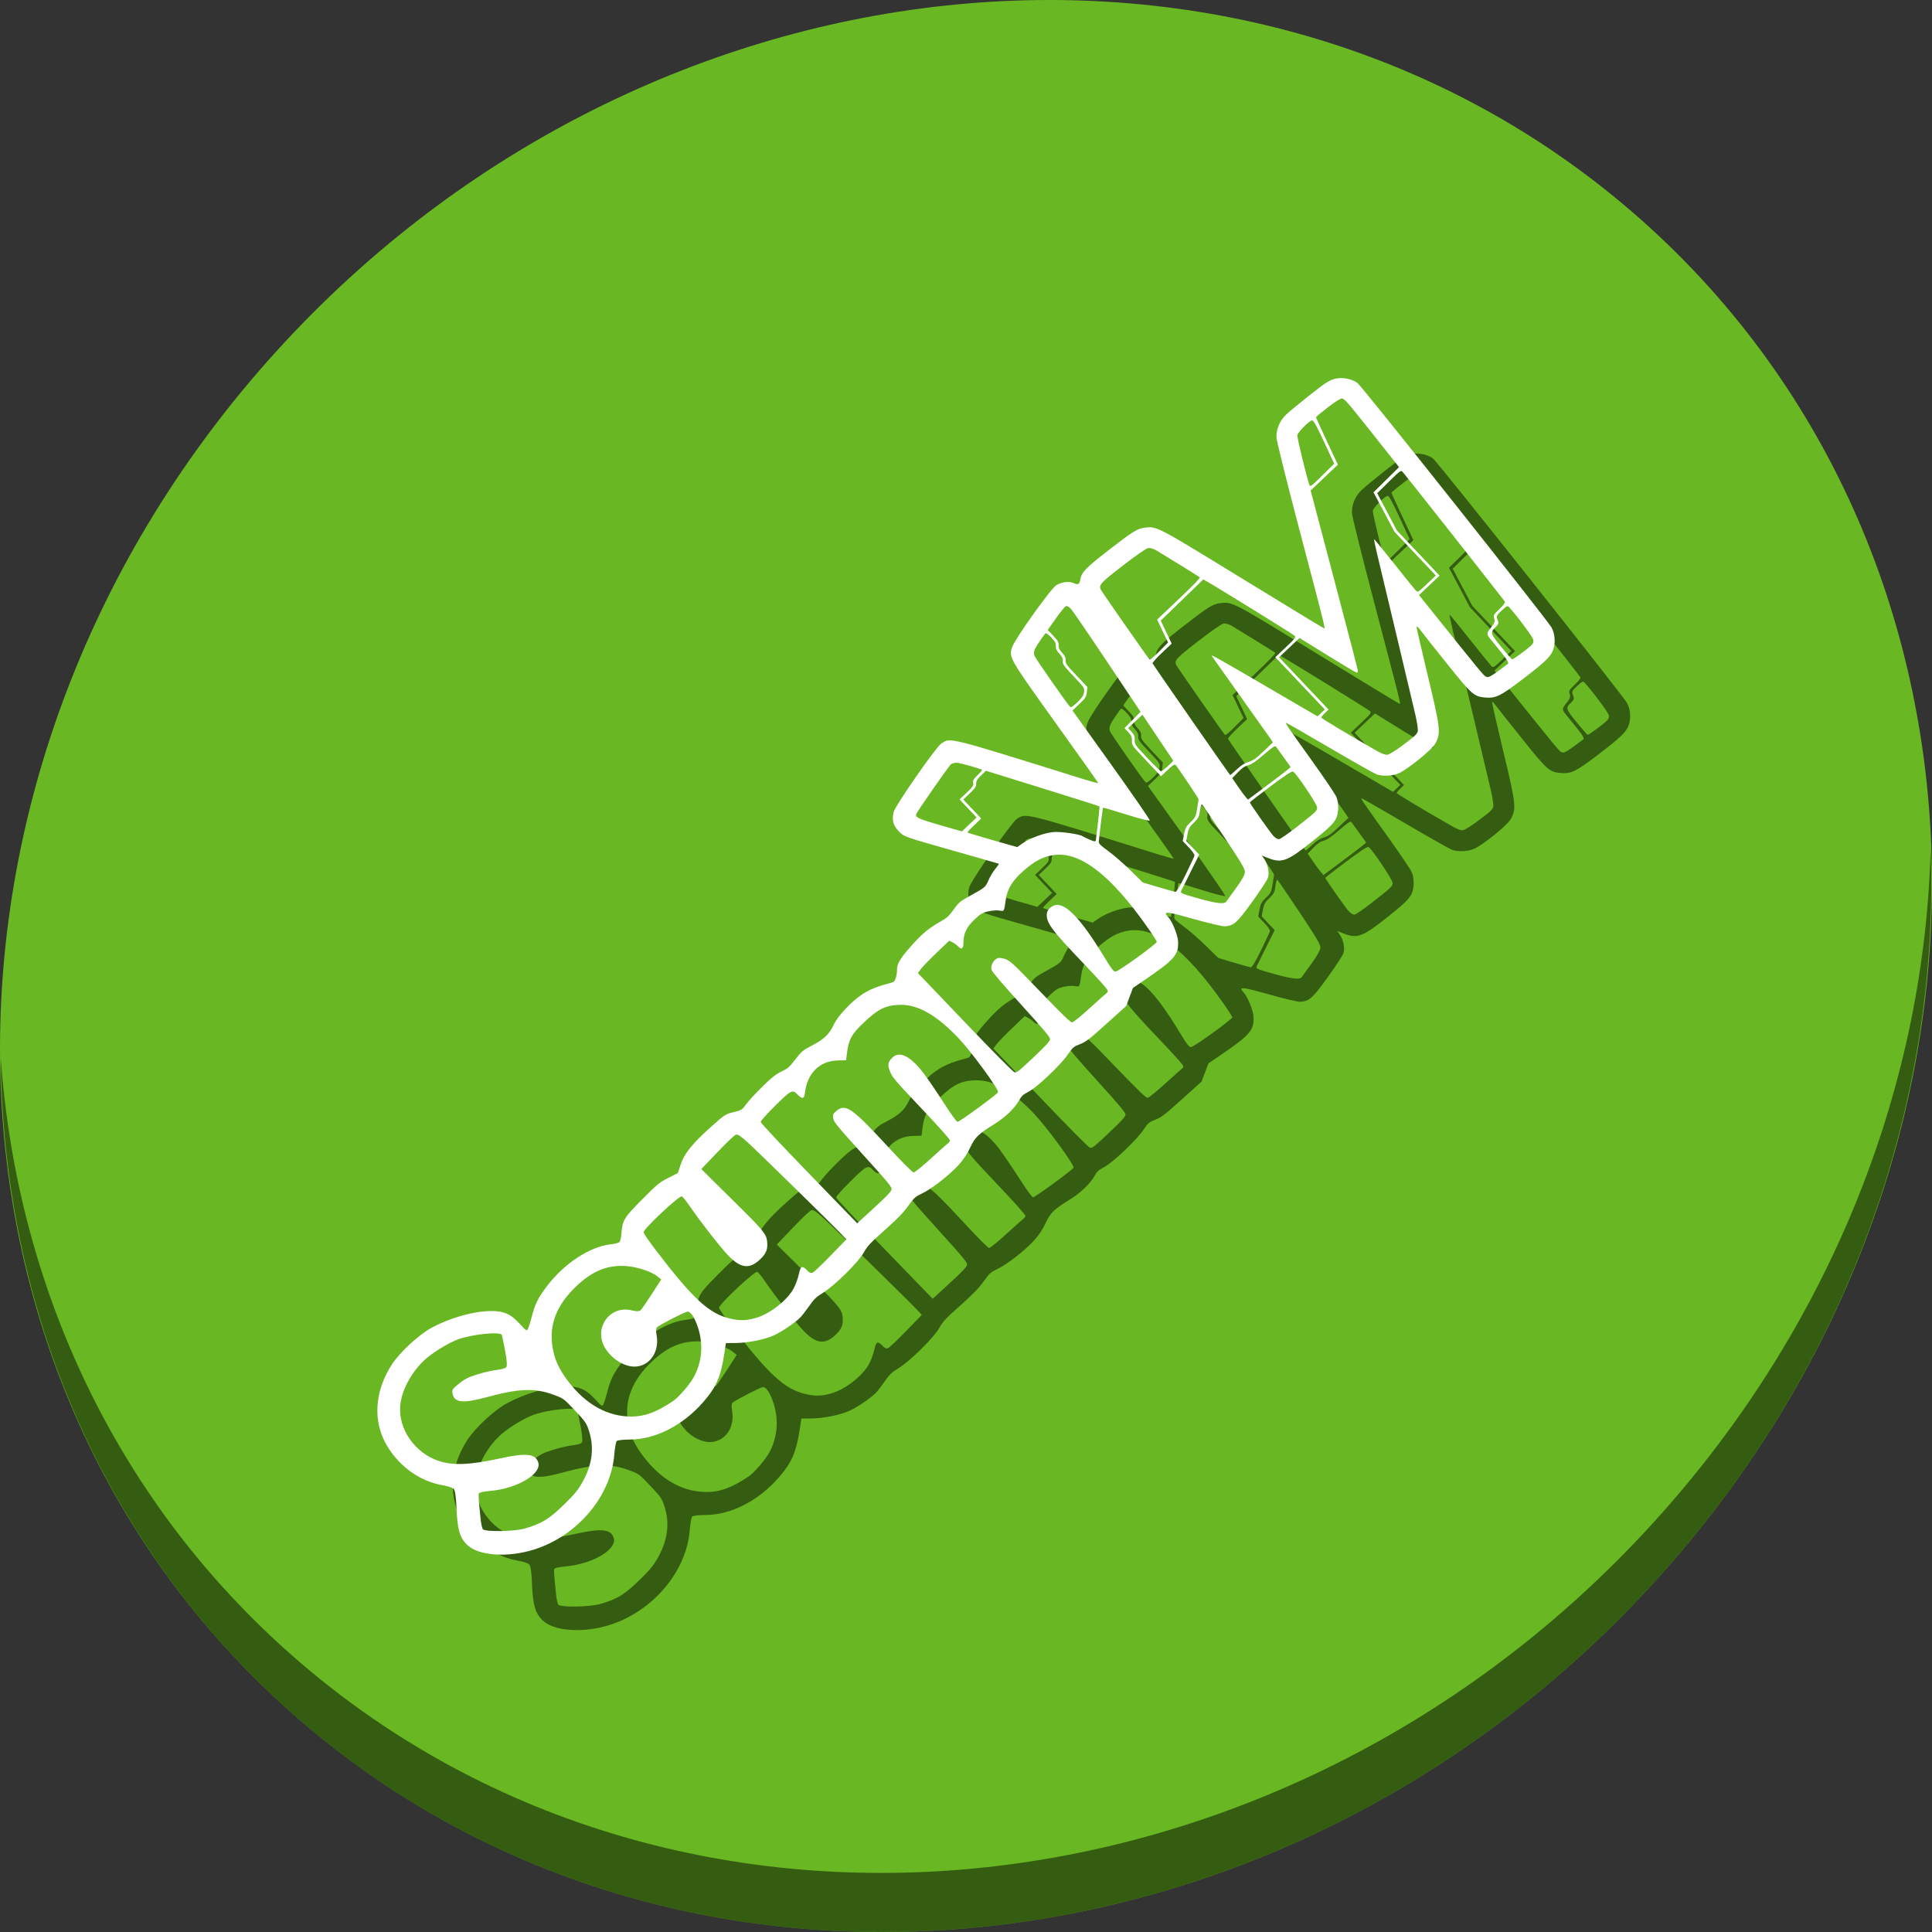 <?xml version="1.0" encoding="UTF-8" standalone="no"?>
<!-- Generator: Adobe Illustrator 19.0.0, SVG Export Plug-In . SVG Version: 6.00 Build 0)  -->

<svg
   xmlns:dc="http://purl.org/dc/elements/1.1/"
   xmlns:cc="http://creativecommons.org/ns#"
   xmlns:rdf="http://www.w3.org/1999/02/22-rdf-syntax-ns#"
   xmlns:svg="http://www.w3.org/2000/svg"
   xmlns="http://www.w3.org/2000/svg"
   xmlns:sodipodi="http://sodipodi.sourceforge.net/DTD/sodipodi-0.dtd"
   xmlns:inkscape="http://www.inkscape.org/namespaces/inkscape"
   version="1.1"
   id="Layer_1"
   x="0px"
   y="0px"
   viewBox="0 0 512 512"
   xml:space="preserve"
   inkscape:version="0.92.3 (2405546, 2018-03-11)"
   width="512"
   height="512"
   sodipodi:docname="scummvm.svg"><rect x="0" y="0" width="512" height="512" fill="#333333" stroke="none"/><defs
     id="defs55" /><sodipodi:namedview
     pagecolor="#ffffff"
     bordercolor="#666666"
     borderopacity="1"
     objecttolerance="10"
     gridtolerance="10"
     guidetolerance="10"
     inkscape:pageopacity="0"
     inkscape:pageshadow="2"
     inkscape:window-width="1366"
     inkscape:window-height="711"
     id="namedview53"
     showgrid="false"
     inkscape:zoom="0.37165185"
     inkscape:cx="-12.833014"
     inkscape:cy="70.791838"
     inkscape:window-x="0"
     inkscape:window-y="28"
     inkscape:window-maximized="1"
     inkscape:current-layer="Layer_1"
     units="px" /><g
     id="g23"
     transform="translate(0,550.767)" /><g
     id="g25"
     transform="translate(0,550.767)" /><g
     id="g27"
     transform="translate(0,550.767)" /><g
     id="g29"
     transform="translate(0,550.767)" /><g
     id="g31"
     transform="translate(0,550.767)" /><g
     id="g33"
     transform="translate(0,550.767)" /><g
     id="g35"
     transform="translate(0,550.767)" /><g
     id="g37"
     transform="translate(0,550.767)" /><g
     id="g39"
     transform="translate(0,550.767)" /><g
     id="g41"
     transform="translate(0,550.767)" /><g
     id="g43"
     transform="translate(0,550.767)" /><g
     id="g45"
     transform="translate(0,550.767)" /><g
     id="g47"
     transform="translate(0,550.767)" /><g
     id="g49"
     transform="translate(0,550.767)" /><g
     id="g51"
     transform="translate(0,550.767)" /><g
     id="g989"
     transform="matrix(0.463,0,0,0.463,38.535,39.035)"
     style="fill:#000000;fill-opacity:0.49;stroke:none;image-rendering:optimizeSpeed" /><g
     id="g996"
     transform="matrix(0.463,0,0,0.463,38.535,39.035)"
     style="fill:#000000;fill-opacity:0.49;stroke:none;image-rendering:optimizeSpeed"><g
       id="g994"
       style="fill:#000000;fill-opacity:0.49;stroke:none" /></g><g
     id="g965"><path
       style="fill:#68b723;fill-opacity:1;stroke-width:11.11;image-rendering:optimizeSpeed"
       inkscape:connector-curvature="0"
       d="m 432.913,56.474 c 102.193,88.575 105.827,249.7 8.117,359.899 C 343.32,526.572 181.28,544.101 79.087,455.526 -23.106,366.951 -26.74,205.826 70.97,95.627 168.68,-14.572 330.72,-32.101 432.913,56.474 Z"
       id="path27" /><path
       style="opacity:1;fill:#000000;fill-opacity:0.49;stroke-width:11.11;image-rendering:optimizeSpeed"
       inkscape:connector-curvature="0"
       d="M 511.636,224.904 C 510.084,286.215 486.474,349.058 440.669,400.718 342.959,510.917 180.919,528.446 78.726,439.871 30.827,398.356 4.497,340.923 0.194,280.229 0.799,346.585 27.117,410.482 79.079,455.519 181.272,544.094 343.32,526.556 441.022,416.366 490.727,360.308 514.027,291.075 511.636,224.904 Z"
       id="path51" /><path
       style="fill:#000000;stroke-width:0.65;fill-opacity:0.49"
       d="m 422.909,200.456 c -5.24,3.981 -6.553,4.61 -9.189,4.404 -3.094,-0.242 -3.622,-0.705 -10.28,-9.01 -3.249,-4.053 -6.379,-7.997 -6.954,-8.766 -0.711,-0.949 -1.052,-1.238 -1.065,-0.902 -0.01,0.272 1.369,6.272 3.065,13.333 3.312,13.788 3.427,14.952 1.747,17.737 -0.942,1.562 -6.993,6.459 -9.422,7.625 -1.605,0.77 -4.33,0.924 -6.006,0.339 -0.548,-0.191 -6.104,-3.337 -12.347,-6.99 -6.243,-3.653 -11.451,-6.645 -11.573,-6.649 -0.36,-0.01 0.338,1.021 6.657,9.83 3.31,4.614 6.292,9.029 6.627,9.812 0.335,0.783 0.545,2.237 0.467,3.233 -0.228,2.915 -0.972,3.84 -6.853,8.521 -6.654,5.296 -8.087,5.839 -11.688,4.426 l -1.698,-0.666 0.701,1.032 c 0.958,1.409 1.356,3.588 0.897,4.905 -0.21,0.601 -2.058,3.421 -4.108,6.267 -4.018,5.578 -4.854,6.338 -7.213,6.554 -0.615,0.056 -4.433,-0.836 -8.484,-1.984 -7.059,-2 -8.096,-2.086 -6.665,-0.553 1.177,1.262 2.651,4.94 2.692,6.721 0.08,3.433 -1.059,4.711 -9.024,10.13 l -2.949,2.006 -0.904,2.405 -0.904,2.405 -5.2,4.689 c -4.511,4.068 -5.442,4.784 -7.022,5.404 -1.739,0.683 -1.887,0.809 -3.25,2.779 -1.945,2.81 -8.166,8.692 -10.418,9.85 -1.488,0.765 -1.768,1.03 -2.56,2.418 -1.118,1.96 -3.645,4.376 -6.301,6.022 -4.442,2.754 -5.281,3.562 -6.574,6.329 -0.784,1.677 -1.813,3.23 -3.049,4.597 -2.391,2.648 -7.056,6.293 -9.659,7.549 -1.937,0.935 -2.11,1.089 -3.745,3.357 -1.319,1.829 -2.747,3.299 -6.19,6.372 -3.953,3.529 -4.603,4.225 -5.572,5.967 -1.423,2.558 -7.761,8.804 -10.852,10.693 -1.844,1.127 -2.211,1.494 -3.975,3.971 -1.702,2.391 -2.255,2.955 -4.462,4.549 -1.385,1.001 -3.397,2.219 -4.471,2.707 -2.479,1.127 -6.899,2.01 -10.201,2.039 l -2.564,0.022 -0.354,2.363 c -0.983,6.553 -2.115,9.206 -5.676,13.294 -5.346,6.138 -12.648,9.876 -19.329,9.896 -1.739,0.007 -3.343,0.181 -3.564,0.39 -0.221,0.209 -0.519,1.853 -0.663,3.654 -0.87,10.898 -9.674,21.374 -21.045,25.043 -7.208,2.325 -15.19,1.742 -18.105,-1.323 -1.918,-2.017 -2.44,-4.021 -2.695,-10.357 -0.092,-2.284 -0.362,-3.965 -0.693,-4.314 -0.298,-0.315 -1.587,-0.748 -2.864,-0.962 -5.94,-0.996 -11.321,-4.763 -14.72,-10.305 -3.926,-6.402 -3.488,-14.497 1.176,-21.703 2.076,-3.208 7.165,-7.921 10.494,-9.718 4.891,-2.64 10.876,-4.356 15.526,-4.453 3.554,-0.074 5.403,0.709 7.802,3.304 1.919,2.076 1.925,2.079 2.298,1.304 0.206,-0.427 0.665,-1.916 1.02,-3.31 0.807,-3.166 1.625,-4.803 3.911,-7.823 4.604,-6.083 11.437,-10.575 16.983,-11.165 1.029,-0.109 2.056,-0.374 2.282,-0.588 0.226,-0.214 0.474,-1.325 0.552,-2.469 0.224,-3.29 0.706,-4.064 5.561,-8.935 3.999,-4.013 4.477,-4.404 6.84,-5.603 l 2.54,-1.288 0.723,-2.23 c 0.939,-2.895 3.08,-5.556 8.036,-9.988 3.703,-3.311 3.824,-3.39 5.988,-3.916 2.133,-0.518 2.25,-0.593 3.417,-2.181 0.664,-0.904 2.604,-3.006 4.311,-4.671 2.443,-2.384 3.502,-3.217 4.981,-3.92 1.704,-0.81 2.045,-1.107 3.664,-3.2 1.672,-2.161 1.946,-2.392 4.33,-3.645 3.286,-1.727 4.621,-2.982 5.808,-5.457 0.682,-1.423 1.663,-2.74 3.365,-4.516 3.487,-3.64 6.358,-5.298 11.325,-6.538 1.294,-0.323 1.454,-0.448 1.784,-1.395 0.2,-0.572 0.349,-1.508 0.332,-2.081 -0.049,-1.658 0.748,-3.036 3.658,-6.322 2.945,-3.326 4.641,-4.747 7.831,-6.565 1.798,-1.024 2.234,-1.42 3.529,-3.21 1.378,-1.905 1.661,-2.143 4.22,-3.556 4.11,-2.268 4.245,-2.381 4.99,-4.162 0.377,-0.901 1.174,-2.241 1.771,-2.978 0.597,-0.737 1.051,-1.376 1.01,-1.42 -0.042,-0.044 -5.722,-1.676 -12.624,-3.626 -12.347,-3.49 -12.569,-3.569 -13.901,-4.975 -1.497,-1.58 -1.854,-2.897 -1.377,-5.083 0.364,-1.67 11.232,-17.294 12.678,-18.226 2.458,-1.584 1.385,-1.854 37.432,9.41 2.259,0.706 4.109,1.202 4.112,1.102 0.003,-0.1 -5.039,-7.216 -11.204,-15.813 -12.468,-17.389 -12.549,-17.53 -11.587,-20.266 0.796,-2.263 10.265,-15.518 11.69,-16.365 1.478,-0.878 3.357,-1.096 4.613,-0.535 1.152,0.515 1.523,0.315 1.731,-0.935 0.325,-1.947 1.374,-3.041 7.414,-7.734 6.49,-5.043 7.735,-5.815 9.749,-6.04 3.168,-0.354 3.06,-0.411 25.328,13.244 11.604,7.116 21.4,13.073 21.77,13.238 0.791,0.354 1.482,3.243 -6.376,-26.653 -3.178,-12.092 -5.823,-22.719 -5.877,-23.616 -0.136,-2.232 0.827,-4.549 2.58,-6.208 0.774,-0.733 3.58,-3.048 6.236,-5.145 4.113,-3.247 5.087,-3.882 6.567,-4.279 1.938,-0.52 4.495,-0.068 6.067,1.072 1.157,0.839 50.321,62.789 51.439,64.816 0.938,1.701 1.093,4.292 0.363,6.085 -0.725,1.782 -2.314,3.266 -8.632,8.067 z m 3.422,-10.945 c -0.148,-0.74 -4.589,-6.69 -6.474,-8.674 -0.35,-0.37 -0.657,-0.214 -1.898,0.961 -1.407,1.332 -1.461,1.453 -1.078,2.453 0.342,0.893 0.265,1.182 -0.508,1.921 -1.517,1.448 -1.454,1.672 1.478,5.277 1.47,1.807 2.774,3.289 2.898,3.292 0.279,0.008 3.486,-2.314 4.795,-3.471 0.744,-0.658 0.927,-1.066 0.788,-1.759 z m -7.366,4.824 c -0.545,-0.731 -1.912,-2.448 -3.037,-3.814 -2.251,-2.734 -2.219,-2.362 -0.404,-4.727 0.543,-0.708 0.679,-1.265 0.462,-1.897 -0.281,-0.821 -0.17,-1.025 1.343,-2.457 1.091,-1.033 1.588,-1.705 1.466,-1.985 -0.171,-0.393 -26.373,-33.653 -27.2,-34.527 -0.325,-0.343 -0.792,0.016 -3.496,2.691 l -3.121,3.088 2.605,4.935 2.605,4.935 5.658,5.984 5.658,5.984 -2.724,2.579 -2.724,2.579 4.626,5.768 c 11.171,13.93 12.459,15.495 13,15.794 0.805,0.445 1.163,0.243 5.952,-3.358 0.185,-0.139 -0.099,-0.808 -0.669,-1.572 z m -23.253,19.502 c 0.128,-0.386 -0.143,-2.331 -0.603,-4.324 -0.759,-3.289 -7.998,-33.721 -10.19,-42.84 -0.498,-2.07 -0.832,-3.762 -0.743,-3.76 0.089,0.002 2.461,2.903 5.272,6.446 2.81,3.543 5.375,6.722 5.7,7.065 0.587,0.62 0.605,0.61 2.983,-1.641 l 2.392,-2.265 -5.5,-5.811 -5.5,-5.811 -2.043,-3.88 c -1.124,-2.134 -2.369,-4.478 -2.768,-5.21 l -0.725,-1.33 3.389,-3.34 3.389,-3.34 -7.199,-9.08 c -6.326,-7.979 -7.286,-9.083 -7.918,-9.1 -0.466,-0.013 -1.808,0.826 -3.819,2.387 -1.705,1.324 -3.096,2.481 -3.091,2.571 0.005,0.09 1.315,2.956 2.912,6.369 l 2.903,6.204 -3.607,3.415 -3.607,3.415 1.23,4.685 c 0.677,2.577 3.48,13.191 6.23,23.587 2.75,10.396 5.021,19.16 5.047,19.475 0.026,0.315 -0.116,0.557 -0.316,0.538 -0.2,-0.019 -3.689,-2.095 -7.754,-4.614 l -7.39,-4.58 -2.709,2.561 -2.709,2.561 6.556,6.925 6.556,6.925 -0.965,0.914 c -0.531,0.503 -0.969,1.034 -0.973,1.181 -0.006,0.227 5.638,3.623 14.554,8.755 1.567,0.902 2.533,1.24 3.122,1.091 0.469,-0.118 2.053,-1.103 3.521,-2.189 3.531,-2.611 4.1,-3.126 4.377,-3.957 z m -48.258,41.676 c 1.738,-2.43 2.436,-3.685 2.456,-4.411 0.023,-0.833 -0.962,-2.498 -5.503,-9.308 -3.042,-4.561 -5.672,-8.443 -5.844,-8.625 -0.177,-0.188 -0.42,0.511 -0.559,1.604 -0.215,1.694 -0.418,2.099 -1.618,3.235 -1.137,1.077 -1.427,1.604 -1.694,3.077 l -0.321,1.778 1.716,1.813 1.716,1.813 -2.18,4.38 c -1.199,2.409 -2.344,4.713 -2.544,5.12 -0.352,0.717 -0.198,0.786 4.79,2.178 4.371,1.219 6.423,1.472 7.033,0.865 0.068,-0.067 1.216,-1.651 2.551,-3.519 z m 21.588,-21.56 c -0.02,-0.869 -5.539,-9.087 -6.37,-9.485 -0.321,-0.153 -2.061,0.985 -5.957,3.896 -3.027,2.262 -5.503,4.187 -5.503,4.277 0.001,0.302 5.468,8.064 6.293,8.935 0.447,0.473 1.091,0.841 1.43,0.819 0.339,-0.022 2.392,-1.428 4.563,-3.125 5.404,-4.225 5.565,-4.379 5.544,-5.317 z M 230.4,361.303 c 0.498,-0.97 1.092,-2.633 1.319,-3.696 0.459,-2.153 0.879,-2.312 2.27,-0.858 0.555,0.58 0.944,0.71 1.43,0.475 0.367,-0.178 2.512,-2.224 4.768,-4.547 l 4.101,-4.224 -1.332,-1.419 c -2.185,-2.328 -22.182,-21.904 -24.799,-24.278 -1.791,-1.624 -2.587,-2.162 -3.061,-2.067 -0.42,0.084 -2.113,1.671 -4.935,4.623 l -4.295,4.494 1.716,1.718 c 0.944,0.945 4.496,4.458 7.894,7.807 6.578,6.483 7.594,7.717 7.8,9.47 0.261,2.229 -0.164,3.356 -1.878,4.978 -2.817,2.667 -5.18,2.344 -8.499,-1.16 -2.17,-2.291 -7.233,-8.782 -9.975,-12.789 -0.964,-1.408 -1.966,-2.662 -2.226,-2.787 -0.651,-0.312 -10.201,8.655 -10.139,9.52 0.022,0.307 1.469,2.429 3.215,4.716 9.919,12.987 14.171,16.894 19.775,18.171 2.604,0.593 4.286,0.541 6.846,-0.215 3.771,-1.112 8.378,-4.765 10.006,-7.933 z m 41.345,-39.075 c 0.048,-0.267 -2.742,-3.401 -7.552,-8.482 -6.832,-7.217 -7.698,-8.229 -8.301,-9.695 -0.75,-1.826 -0.615,-2.636 0.641,-3.824 1.915,-1.812 4.882,-0.265 8.348,4.352 1.133,1.51 3.497,4.986 5.252,7.725 1.993,3.111 3.362,4.981 3.647,4.985 0.539,0.006 10.716,-7.452 10.727,-7.861 0.027,-1.002 -7.081,-10.707 -10.433,-14.244 -5.797,-6.117 -10.753,-8.974 -15.424,-8.892 -3.805,0.067 -5.812,1.013 -9.513,4.488 -3.417,3.208 -4.211,4.612 -4.675,8.269 l -0.245,1.932 -2.322,0.06 c -4.683,0.12 -7.992,3.425 -8.577,8.566 -0.188,1.656 -0.726,1.757 -2.04,0.382 -1.258,-1.316 -1.681,-1.095 -5.892,3.08 -2.104,2.086 -3.807,3.988 -3.802,4.248 0.005,0.281 5.161,5.789 12.797,13.67 l 12.789,13.2 4.479,-4.11 c 3.315,-3.042 4.514,-4.301 4.613,-4.844 0.121,-0.66 -0.644,-1.594 -7.558,-9.233 -6.845,-7.562 -7.715,-8.622 -7.895,-9.623 -0.174,-0.97 -0.051,-1.248 0.901,-2.023 2.369,-1.93 4.079,-0.754 13.148,9.042 4.397,4.749 6.937,7.308 7.263,7.317 0.287,0.008 2.253,-1.582 4.598,-3.718 2.253,-2.053 4.288,-3.869 4.523,-4.037 0.235,-0.168 0.462,-0.496 0.504,-0.729 z m 41.835,-39.601 c 0.077,-0.321 -1.953,-2.613 -6.956,-7.852 -7.46,-7.814 -9.021,-9.84 -9.216,-11.96 -0.121,-1.317 0.576,-2.344 1.939,-2.857 2.793,-1.051 6.972,3.254 13.361,13.766 1.911,3.145 2.382,3.748 2.932,3.756 0.724,0.01 10.908,-7.346 10.923,-7.889 0.005,-0.181 -1.129,-1.945 -2.52,-3.92 -9.805,-13.926 -17.93,-20.145 -24.893,-19.055 -2.783,0.436 -4.872,1.521 -7.78,4.039 -2.981,2.582 -4.413,4.857 -4.808,7.64 -0.477,3.361 -0.414,3.247 -1.681,3.012 -0.629,-0.117 -1.965,-0.023 -2.969,0.209 -1.557,0.359 -2.102,0.684 -3.709,2.215 -2.06,1.962 -2.89,3.697 -2.874,6.005 0.012,1.639 -0.484,2.049 -1.359,1.125 -0.385,-0.406 -1.085,-0.925 -1.557,-1.153 l -0.857,-0.413 -3.329,3.179 c -1.831,1.748 -3.698,3.678 -4.15,4.288 l -0.821,1.109 12.447,13.026 c 7.356,7.698 12.72,13.117 13.115,13.248 0.603,0.201 1.097,-0.183 5.048,-3.924 3.434,-3.25 4.384,-4.296 4.399,-4.838 0.015,-0.552 -1.514,-2.381 -7.58,-9.068 -4.84,-5.335 -7.711,-8.703 -7.908,-9.276 -0.34,-0.992 0.446,-2.6 1.513,-3.094 0.365,-0.169 1.311,-0.078 2.102,0.203 1.336,0.474 1.995,1.087 9.302,8.666 5.995,6.218 7.999,8.147 8.435,8.118 0.334,-0.022 2.324,-1.636 4.781,-3.877 2.315,-2.112 4.288,-3.87 4.385,-3.907 0.097,-0.037 0.224,-0.271 0.284,-0.52 z M 174.471,412.577 c 2.538,-4.641 3.05,-9.041 1.57,-13.507 -0.662,-1.997 -0.933,-2.387 -3.707,-5.317 -2.973,-3.141 -3.01,-3.168 -5.7,-4.154 -4.935,-1.809 -9.113,-1.652 -17.633,0.663 -6.423,1.745 -8.714,1.474 -9.092,-1.076 -0.135,-0.91 -0.008,-1.095 1.717,-2.509 1.477,-1.211 2.505,-1.724 4.967,-2.48 1.708,-0.524 3.992,-1.048 5.077,-1.163 1.085,-0.115 2.186,-0.412 2.448,-0.66 0.324,-0.307 0.249,-1.672 -0.234,-4.279 -0.39,-2.106 -0.801,-4.051 -0.914,-4.324 -0.389,-0.943 -7.627,-0.221 -11.51,1.149 -2.61,0.921 -7,3.632 -9.093,5.615 -3.516,3.332 -6.053,8.225 -6.324,12.194 -0.416,6.095 3.946,12.303 10.113,14.393 3.865,1.31 8.337,1.129 16.541,-0.669 6.753,-1.48 9.205,-1.208 9.945,1.101 0.981,3.062 -5.664,6.98 -12.832,7.567 -1.495,0.122 -2.797,0.403 -2.894,0.624 -0.167,0.381 -0.043,2.201 0.478,7.02 0.127,1.175 0.389,2.303 0.582,2.506 0.69,0.728 8.303,0.601 11.046,-0.184 4.641,-1.329 6.635,-2.578 10.943,-6.851 2.52,-2.499 3.337,-3.526 4.504,-5.661 z m 29.449,-27.741 c 2.107,-3.971 2.494,-8.49 1.1,-12.868 -0.879,-2.76 -1.972,-4.441 -2.846,-4.373 -0.668,0.051 -7.402,3.511 -8.075,4.149 -0.234,0.222 -0.286,1.113 -0.115,1.98 0.843,4.269 -1.566,8.071 -5.33,8.416 -2.865,0.263 -6.373,-1.79 -8.248,-4.826 -3.245,-5.254 1.156,-11.535 7.038,-10.046 1.117,0.283 1.979,0.279 2.296,-0.009 0.28,-0.255 1.628,-2.203 2.998,-4.329 l 2.489,-3.865 -1.006,-0.812 c -1.661,-1.342 -5.761,-2.646 -8.7,-2.767 -4.761,-0.196 -8.612,1.416 -12.76,5.343 -5.233,4.954 -7.299,10.201 -6.342,16.11 0.543,3.355 1.652,5.81 4.071,9.013 4.72,6.25 10.555,9.501 16.953,9.444 3.508,-0.031 6.547,-1.174 10.953,-4.118 1.465,-0.979 4.508,-4.527 5.523,-6.438 z M 336.536,246.79 c 0.078,-0.32 -0.463,-1.119 -1.492,-2.207 l -1.614,-1.705 0.356,-1.85 c 0.296,-1.541 0.587,-2.069 1.74,-3.161 1.24,-1.174 1.421,-1.552 1.737,-3.631 0.194,-1.276 0.363,-2.376 0.375,-2.444 0.031,-0.171 -5.502,-8.43 -6.013,-8.975 -0.356,-0.38 -0.666,-0.205 -2.178,1.226 l -1.763,1.669 -3.892,-4.111 c -3.843,-4.06 -3.891,-4.126 -3.822,-5.299 0.053,-0.908 -0.17,-1.441 -0.952,-2.267 l -1.022,-1.08 2.133,-2.157 2.133,-2.157 -8.792,-13.164 c -4.836,-7.24 -9.175,-13.584 -9.643,-14.098 -0.549,-0.603 -1.032,-0.859 -1.36,-0.724 -0.28,0.116 -1.475,1.577 -2.655,3.248 l -2.146,3.037 1.478,1.561 c 1.175,1.242 1.463,1.752 1.406,2.494 -0.05,0.65 0.231,1.252 0.927,1.988 0.696,0.735 0.977,1.338 0.927,1.988 -0.065,0.836 0.231,1.252 2.849,4.019 l 2.922,3.086 -0.158,1.385 c -0.138,1.211 -0.387,1.603 -1.978,3.109 l -1.821,1.723 10.328,14.416 c 5.681,7.929 10.25,14.559 10.155,14.734 -0.096,0.175 -2.895,-0.542 -6.22,-1.594 -3.325,-1.051 -6.098,-1.862 -6.161,-1.802 -0.099,0.094 -0.986,7.151 -1.128,8.982 -0.042,0.54 0.35,0.931 2.54,2.531 1.424,1.041 4.062,3.338 5.861,5.104 l 3.271,3.212 4.05,1.196 c 2.227,0.658 4.267,1.23 4.533,1.27 0.34,0.052 1.146,-1.275 2.725,-4.489 1.233,-2.51 2.296,-4.789 2.363,-5.065 z m 23.717,-26.004 c -0.984,-1.367 -1.93,-2.673 -2.103,-2.904 -0.257,-0.343 -0.841,0.036 -3.203,2.077 -2.089,1.805 -3.237,2.588 -4.146,2.828 -0.916,0.242 -1.662,0.754 -2.75,1.887 l -1.493,1.555 1.489,2.172 c 0.819,1.194 1.758,2.47 2.087,2.835 l 0.598,0.664 4.832,-3.596 c 2.658,-1.978 5.202,-3.92 5.655,-4.315 l 0.823,-0.718 -1.789,-2.485 z m 4.287,-19.696 -6.556,-6.925 2.77,-2.622 c 2.437,-2.307 2.721,-2.674 2.366,-3.049 -0.359,-0.379 -20.588,-12.892 -23.207,-14.355 l -1.037,-0.579 -5.628,5.456 -5.628,5.456 1.443,3.05 1.443,3.05 -2.576,2.439 c -1.417,1.341 -2.546,2.586 -2.508,2.766 0.051,0.247 20.124,29.133 20.576,29.611 0.049,0.052 0.83,-0.607 1.736,-1.465 1.15,-1.089 2.089,-1.689 3.111,-1.99 1.175,-0.346 1.961,-0.901 3.981,-2.813 l 2.517,-2.382 -0.634,-0.952 c -0.349,-0.524 -3.931,-5.566 -7.961,-11.206 -4.03,-5.64 -7.452,-10.457 -7.605,-10.706 -0.333,-0.541 1.567,0.524 16.554,9.278 l 11.464,6.696 0.967,-0.915 0.967,-0.915 z m -53.542,36.628 c 0.258,-2.155 0.42,-3.97 0.36,-4.034 -0.06,-0.063 -6.848,-2.209 -15.084,-4.769 l -14.975,-4.653 -1.311,1.241 c -0.992,0.939 -1.306,1.469 -1.29,2.176 0.017,0.762 -0.299,1.238 -1.703,2.567 l -1.724,1.632 2.384,2.518 2.384,2.518 -1.889,1.788 c -1.039,0.983 -1.829,1.851 -1.755,1.929 0.073,0.077 3.067,0.978 6.653,2.002 l 6.519,1.861 1.373,-0.964 c 2.015,-1.414 5.558,-2.728 8.144,-3.019 1.847,-0.208 7.359,0.59 7.881,1.141 0.07,0.074 0.862,0.452 1.761,0.84 1.492,0.645 1.641,0.638 1.72,-0.075 0.047,-0.43 0.297,-2.544 0.555,-4.699 z m 19.904,-16.173 c -0.046,-0.049 -1.876,-2.775 -4.066,-6.059 -2.19,-3.284 -4.009,-5.999 -4.041,-6.034 -0.032,-0.035 -0.909,0.741 -1.947,1.724 l -1.889,1.788 0.912,0.963 c 0.665,0.702 0.893,1.286 0.842,2.151 -0.068,1.158 0.013,1.275 3.306,4.753 1.856,1.961 3.522,3.57 3.702,3.575 0.329,0.009 3.337,-2.696 3.181,-2.861 z m -2.804,-34.303 -1.46,-3.035 5.78,-5.472 c 3.646,-3.451 5.693,-5.564 5.544,-5.721 -0.13,-0.137 -2.479,-1.619 -5.221,-3.294 -2.742,-1.675 -5.57,-3.405 -6.285,-3.845 -0.73,-0.449 -1.692,-0.726 -2.195,-0.631 -0.557,0.105 -3.059,1.838 -6.627,4.591 -6.101,4.707 -6.586,5.255 -5.826,6.578 0.507,0.883 12.324,17.805 12.741,18.246 0.244,0.258 0.845,-0.199 2.661,-2.025 l 2.346,-2.357 z m -51.545,47.002 -2.265,-2.392 1.887,-1.786 c 1.614,-1.528 1.863,-1.902 1.724,-2.587 -0.129,-0.636 0.11,-1.06 1.162,-2.055 0.728,-0.69 1.268,-1.314 1.198,-1.387 -0.282,-0.298 -5.696,-1.83 -6.687,-1.892 -0.585,-0.037 -1.306,0.162 -1.602,0.442 -0.715,0.677 -9.035,12.629 -9.185,13.194 -0.225,0.848 0.686,1.261 6.387,2.9 l 5.739,1.649 1.953,-1.846 1.953,-1.846 -2.265,-2.392 z m 94.33,-97.148 c -2.027,-4.354 -2.816,-5.758 -3.192,-5.685 -0.797,0.155 -3.754,3.132 -3.881,3.908 -0.103,0.628 2.588,11.682 3.211,13.191 0.231,0.56 0.478,0.378 3.402,-2.514 l 3.152,-3.118 z m -63.612,66.363 c 0.167,-1.131 0.12,-1.202 -2.756,-4.241 -2.623,-2.771 -2.918,-3.187 -2.853,-4.023 0.05,-0.65 -0.231,-1.252 -0.927,-1.988 -0.696,-0.735 -0.977,-1.338 -0.927,-1.988 0.055,-0.711 -0.231,-1.252 -1.202,-2.279 -0.701,-0.74 -1.382,-1.244 -1.514,-1.119 -0.473,0.448 -2.41,3.307 -2.821,4.165 -0.231,0.482 -0.312,1.243 -0.179,1.691 0.196,0.665 8.501,12.59 9.512,13.658 0.199,0.21 0.799,-0.172 1.894,-1.209 1.24,-1.174 1.641,-1.777 1.772,-2.667 z"
       id="path154"
       inkscape:connector-curvature="0" /><path
       inkscape:connector-curvature="0"
       id="path3404"
       d="m 402.909,180.456 c -5.24,3.981 -6.553,4.61 -9.189,4.404 -3.094,-0.242 -3.622,-0.705 -10.28,-9.01 -3.249,-4.053 -6.379,-7.997 -6.954,-8.766 -0.711,-0.949 -1.052,-1.238 -1.065,-0.902 -0.01,0.272 1.369,6.272 3.065,13.333 3.312,13.788 3.427,14.952 1.747,17.737 -0.942,1.562 -6.993,6.459 -9.422,7.625 -1.605,0.77 -4.33,0.924 -6.006,0.339 -0.548,-0.191 -6.104,-3.337 -12.347,-6.99 -6.243,-3.653 -11.451,-6.645 -11.573,-6.649 -0.36,-0.01 0.338,1.021 6.657,9.83 3.31,4.614 6.292,9.029 6.627,9.812 0.335,0.783 0.545,2.237 0.467,3.233 -0.228,2.915 -0.972,3.84 -6.853,8.521 -6.654,5.296 -8.087,5.839 -11.688,4.426 l -1.698,-0.666 0.701,1.032 c 0.958,1.409 1.356,3.588 0.897,4.905 -0.21,0.601 -2.058,3.421 -4.108,6.267 -4.018,5.578 -4.854,6.338 -7.213,6.554 -0.615,0.056 -4.433,-0.836 -8.484,-1.984 -7.059,-2 -8.096,-2.086 -6.665,-0.553 1.177,1.262 2.651,4.94 2.692,6.721 0.08,3.433 -1.059,4.711 -9.024,10.13 l -2.949,2.006 -0.904,2.405 -0.904,2.405 -5.2,4.689 c -4.511,4.068 -5.442,4.784 -7.022,5.404 -1.739,0.683 -1.887,0.809 -3.25,2.779 -1.945,2.81 -8.166,8.692 -10.418,9.85 -1.488,0.765 -1.768,1.03 -2.56,2.418 -1.118,1.96 -3.645,4.376 -6.301,6.022 -4.442,2.754 -5.281,3.562 -6.574,6.329 -0.784,1.677 -1.813,3.23 -3.049,4.597 -2.391,2.648 -7.056,6.293 -9.659,7.549 -1.937,0.935 -2.11,1.089 -3.745,3.357 -1.319,1.829 -2.747,3.299 -6.19,6.372 -3.953,3.529 -4.603,4.225 -5.572,5.967 -1.423,2.558 -7.761,8.804 -10.852,10.693 -1.844,1.127 -2.211,1.494 -3.975,3.971 -1.702,2.391 -2.255,2.955 -4.462,4.549 -1.385,1.001 -3.397,2.219 -4.471,2.707 -2.479,1.127 -6.899,2.01 -10.201,2.039 l -2.564,0.022 -0.354,2.363 c -0.983,6.553 -2.115,9.206 -5.676,13.294 -5.346,6.138 -12.648,9.876 -19.329,9.896 -1.739,0.007 -3.343,0.181 -3.564,0.39 -0.221,0.209 -0.519,1.853 -0.663,3.654 -0.87,10.898 -9.674,21.374 -21.045,25.043 -7.208,2.325 -15.19,1.742 -18.105,-1.323 -1.918,-2.017 -2.44,-4.021 -2.695,-10.357 -0.092,-2.284 -0.362,-3.965 -0.693,-4.314 -0.298,-0.315 -1.587,-0.748 -2.864,-0.962 -5.94,-0.996 -11.321,-4.763 -14.72,-10.305 -3.926,-6.402 -3.488,-14.497 1.176,-21.703 2.076,-3.208 7.165,-7.921 10.494,-9.718 4.891,-2.64 10.876,-4.356 15.526,-4.453 3.554,-0.074 5.403,0.709 7.802,3.304 1.919,2.076 1.925,2.079 2.298,1.304 0.206,-0.427 0.665,-1.916 1.02,-3.31 0.807,-3.166 1.625,-4.803 3.911,-7.823 4.604,-6.083 11.437,-10.575 16.983,-11.165 1.029,-0.109 2.056,-0.374 2.282,-0.588 0.226,-0.214 0.474,-1.325 0.552,-2.469 0.224,-3.29 0.706,-4.064 5.561,-8.935 3.999,-4.013 4.477,-4.404 6.84,-5.603 l 2.54,-1.288 0.723,-2.23 c 0.939,-2.895 3.08,-5.556 8.036,-9.988 3.703,-3.311 3.824,-3.39 5.988,-3.916 2.133,-0.518 2.25,-0.593 3.417,-2.181 0.664,-0.904 2.604,-3.006 4.311,-4.671 2.443,-2.384 3.502,-3.217 4.981,-3.92 1.704,-0.81 2.045,-1.107 3.664,-3.2 1.672,-2.161 1.946,-2.392 4.33,-3.645 3.286,-1.727 4.621,-2.982 5.808,-5.457 0.682,-1.423 1.663,-2.74 3.365,-4.516 3.487,-3.64 6.358,-5.298 11.325,-6.538 1.294,-0.323 1.454,-0.448 1.784,-1.395 0.2,-0.572 0.349,-1.508 0.332,-2.081 -0.049,-1.658 0.748,-3.036 3.658,-6.322 2.945,-3.326 4.641,-4.747 7.831,-6.565 1.798,-1.024 2.234,-1.42 3.529,-3.21 1.378,-1.905 1.661,-2.143 4.22,-3.556 4.11,-2.268 4.245,-2.381 4.99,-4.162 0.377,-0.901 1.174,-2.241 1.771,-2.978 0.597,-0.737 1.051,-1.376 1.01,-1.42 -0.042,-0.044 -5.722,-1.676 -12.624,-3.626 -12.347,-3.49 -12.569,-3.569 -13.901,-4.975 -1.497,-1.58 -1.854,-2.897 -1.377,-5.083 0.364,-1.67 11.232,-17.294 12.678,-18.226 2.458,-1.584 1.385,-1.854 37.432,9.41 2.259,0.706 4.109,1.202 4.112,1.102 0.003,-0.1 -5.039,-7.216 -11.204,-15.813 -12.468,-17.389 -12.549,-17.53 -11.587,-20.266 0.796,-2.263 10.265,-15.518 11.69,-16.365 1.478,-0.878 3.357,-1.096 4.613,-0.535 1.152,0.515 1.523,0.315 1.731,-0.935 0.325,-1.947 1.374,-3.041 7.414,-7.734 6.49,-5.043 7.735,-5.815 9.749,-6.04 3.168,-0.354 3.06,-0.411 25.328,13.244 11.604,7.116 21.4,13.073 21.77,13.238 0.791,0.354 1.482,3.243 -6.376,-26.653 -3.178,-12.092 -5.823,-22.719 -5.877,-23.616 -0.136,-2.232 0.827,-4.549 2.58,-6.208 0.774,-0.733 3.58,-3.048 6.236,-5.145 4.113,-3.247 5.087,-3.882 6.567,-4.279 1.938,-0.52 4.495,-0.068 6.067,1.072 1.157,0.839 50.321,62.789 51.439,64.816 0.938,1.701 1.093,4.292 0.363,6.085 -0.725,1.782 -2.314,3.266 -8.632,8.067 z m 3.422,-10.945 c -0.148,-0.74 -4.589,-6.69 -6.474,-8.674 -0.35,-0.37 -0.657,-0.214 -1.898,0.961 -1.407,1.332 -1.461,1.453 -1.078,2.453 0.342,0.893 0.265,1.182 -0.508,1.921 -1.517,1.448 -1.454,1.672 1.478,5.277 1.47,1.807 2.774,3.289 2.898,3.292 0.279,0.008 3.486,-2.314 4.795,-3.471 0.744,-0.658 0.927,-1.066 0.788,-1.759 z m -7.366,4.824 c -0.545,-0.731 -1.912,-2.448 -3.037,-3.814 -2.251,-2.734 -2.219,-2.362 -0.404,-4.727 0.543,-0.708 0.679,-1.265 0.462,-1.897 -0.281,-0.821 -0.17,-1.025 1.343,-2.457 1.091,-1.033 1.588,-1.705 1.466,-1.985 -0.171,-0.393 -26.373,-33.653 -27.2,-34.527 -0.325,-0.343 -0.792,0.016 -3.496,2.691 l -3.121,3.088 2.605,4.935 2.605,4.935 5.658,5.984 5.658,5.984 -2.724,2.579 -2.724,2.579 4.626,5.768 c 11.171,13.93 12.459,15.495 13,15.794 0.805,0.445 1.163,0.243 5.952,-3.358 0.185,-0.139 -0.099,-0.808 -0.669,-1.572 z m -23.253,19.502 c 0.128,-0.386 -0.143,-2.331 -0.603,-4.324 -0.759,-3.289 -7.998,-33.721 -10.19,-42.84 -0.498,-2.07 -0.832,-3.762 -0.743,-3.76 0.089,0.002 2.461,2.903 5.272,6.446 2.81,3.543 5.375,6.722 5.7,7.065 0.587,0.62 0.605,0.61 2.983,-1.641 l 2.392,-2.265 -5.5,-5.811 -5.5,-5.811 -2.043,-3.88 c -1.124,-2.134 -2.369,-4.478 -2.768,-5.21 l -0.725,-1.33 3.389,-3.34 3.389,-3.34 -7.199,-9.08 c -6.326,-7.979 -7.286,-9.083 -7.918,-9.1 -0.466,-0.013 -1.808,0.826 -3.819,2.387 -1.705,1.324 -3.096,2.481 -3.091,2.571 0.005,0.09 1.315,2.956 2.912,6.369 l 2.903,6.204 -3.607,3.415 -3.607,3.415 1.23,4.685 c 0.677,2.577 3.48,13.191 6.23,23.587 2.75,10.396 5.021,19.16 5.047,19.475 0.026,0.315 -0.116,0.557 -0.316,0.538 -0.2,-0.019 -3.689,-2.095 -7.754,-4.614 l -7.39,-4.58 -2.709,2.561 -2.709,2.561 6.556,6.925 6.556,6.925 -0.965,0.914 c -0.531,0.503 -0.969,1.034 -0.973,1.181 -0.006,0.227 5.638,3.623 14.554,8.755 1.567,0.902 2.533,1.24 3.122,1.091 0.469,-0.118 2.053,-1.103 3.521,-2.189 3.531,-2.611 4.1,-3.126 4.377,-3.957 z m -48.258,41.676 c 1.738,-2.43 2.436,-3.685 2.456,-4.411 0.023,-0.833 -0.962,-2.498 -5.503,-9.308 -3.042,-4.561 -5.672,-8.443 -5.844,-8.625 -0.177,-0.188 -0.42,0.511 -0.559,1.604 -0.215,1.694 -0.418,2.099 -1.618,3.235 -1.137,1.077 -1.427,1.604 -1.694,3.077 l -0.321,1.778 1.716,1.813 1.716,1.813 -2.18,4.38 c -1.199,2.409 -2.344,4.713 -2.544,5.12 -0.352,0.717 -0.198,0.786 4.79,2.178 4.371,1.219 6.423,1.472 7.033,0.865 0.068,-0.067 1.216,-1.651 2.551,-3.519 z m 21.588,-21.56 c -0.02,-0.869 -5.539,-9.087 -6.37,-9.485 -0.321,-0.153 -2.061,0.985 -5.957,3.896 -3.027,2.262 -5.503,4.187 -5.503,4.277 0.001,0.302 5.468,8.064 6.293,8.935 0.447,0.473 1.091,0.841 1.43,0.819 0.339,-0.022 2.392,-1.428 4.563,-3.125 5.404,-4.225 5.565,-4.379 5.544,-5.317 z M 210.4,341.303 c 0.498,-0.97 1.092,-2.633 1.319,-3.696 0.459,-2.153 0.879,-2.312 2.27,-0.858 0.555,0.58 0.944,0.71 1.43,0.475 0.367,-0.178 2.512,-2.224 4.768,-4.547 l 4.101,-4.224 -1.332,-1.419 c -2.185,-2.328 -22.182,-21.904 -24.799,-24.278 -1.791,-1.624 -2.587,-2.162 -3.061,-2.067 -0.42,0.084 -2.113,1.671 -4.935,4.623 l -4.295,4.494 1.716,1.718 c 0.944,0.945 4.496,4.458 7.894,7.807 6.578,6.483 7.594,7.717 7.8,9.47 0.261,2.229 -0.164,3.356 -1.878,4.978 -2.817,2.667 -5.18,2.344 -8.499,-1.16 -2.17,-2.291 -7.233,-8.782 -9.975,-12.789 -0.964,-1.408 -1.966,-2.662 -2.226,-2.787 -0.651,-0.312 -10.201,8.655 -10.139,9.52 0.022,0.307 1.469,2.429 3.215,4.716 9.919,12.987 14.171,16.894 19.775,18.171 2.604,0.593 4.286,0.541 6.846,-0.215 3.771,-1.112 8.378,-4.765 10.006,-7.933 z m 41.345,-39.075 c 0.048,-0.267 -2.742,-3.401 -7.552,-8.482 -6.832,-7.217 -7.698,-8.229 -8.301,-9.695 -0.75,-1.826 -0.615,-2.636 0.641,-3.824 1.915,-1.812 4.882,-0.265 8.348,4.352 1.133,1.51 3.497,4.986 5.252,7.725 1.993,3.111 3.362,4.981 3.647,4.985 0.539,0.006 10.716,-7.452 10.727,-7.861 0.027,-1.002 -7.081,-10.707 -10.433,-14.244 -5.797,-6.117 -10.753,-8.974 -15.424,-8.892 -3.805,0.067 -5.812,1.013 -9.513,4.488 -3.417,3.208 -4.211,4.612 -4.675,8.269 l -0.245,1.932 -2.322,0.06 c -4.683,0.12 -7.992,3.425 -8.577,8.566 -0.188,1.656 -0.726,1.757 -2.04,0.382 -1.258,-1.316 -1.681,-1.095 -5.892,3.08 -2.104,2.086 -3.807,3.988 -3.802,4.248 0.005,0.281 5.161,5.789 12.797,13.67 l 12.789,13.2 4.479,-4.11 c 3.315,-3.042 4.514,-4.301 4.613,-4.844 0.121,-0.66 -0.644,-1.594 -7.558,-9.233 -6.845,-7.562 -7.715,-8.622 -7.895,-9.623 -0.174,-0.97 -0.051,-1.248 0.901,-2.023 2.369,-1.93 4.079,-0.754 13.148,9.042 4.397,4.749 6.937,7.308 7.263,7.317 0.287,0.008 2.253,-1.582 4.598,-3.718 2.253,-2.053 4.288,-3.869 4.523,-4.037 0.235,-0.168 0.462,-0.496 0.504,-0.729 z m 41.835,-39.601 c 0.077,-0.321 -1.953,-2.613 -6.956,-7.852 -7.46,-7.814 -9.021,-9.84 -9.216,-11.96 -0.121,-1.317 0.576,-2.344 1.939,-2.857 2.793,-1.051 6.972,3.254 13.361,13.766 1.911,3.145 2.382,3.748 2.932,3.756 0.724,0.01 10.908,-7.346 10.923,-7.889 0.005,-0.181 -1.129,-1.945 -2.52,-3.92 -9.805,-13.926 -17.93,-20.145 -24.893,-19.055 -2.783,0.436 -4.872,1.521 -7.78,4.039 -2.981,2.582 -4.413,4.857 -4.808,7.64 -0.477,3.361 -0.414,3.247 -1.681,3.012 -0.629,-0.117 -1.965,-0.023 -2.969,0.209 -1.557,0.359 -2.102,0.684 -3.709,2.215 -2.06,1.962 -2.89,3.697 -2.874,6.005 0.012,1.639 -0.484,2.049 -1.359,1.125 -0.385,-0.406 -1.085,-0.925 -1.557,-1.153 l -0.857,-0.413 -3.329,3.179 c -1.831,1.748 -3.698,3.678 -4.15,4.288 l -0.821,1.109 12.447,13.026 c 7.356,7.698 12.72,13.117 13.115,13.248 0.603,0.201 1.097,-0.183 5.048,-3.924 3.434,-3.25 4.384,-4.296 4.399,-4.838 0.015,-0.552 -1.514,-2.381 -7.58,-9.068 -4.84,-5.335 -7.711,-8.703 -7.908,-9.276 -0.34,-0.992 0.446,-2.6 1.513,-3.094 0.365,-0.169 1.311,-0.078 2.102,0.203 1.336,0.474 1.995,1.087 9.302,8.666 5.995,6.218 7.999,8.147 8.435,8.118 0.334,-0.022 2.324,-1.636 4.781,-3.877 2.315,-2.112 4.288,-3.87 4.385,-3.907 0.097,-0.037 0.224,-0.271 0.284,-0.52 z M 154.471,392.577 c 2.538,-4.641 3.05,-9.041 1.57,-13.507 -0.662,-1.997 -0.933,-2.387 -3.707,-5.317 -2.973,-3.141 -3.01,-3.168 -5.7,-4.154 -4.935,-1.809 -9.113,-1.652 -17.633,0.663 -6.423,1.745 -8.714,1.474 -9.092,-1.076 -0.135,-0.91 -0.008,-1.095 1.717,-2.509 1.477,-1.211 2.505,-1.724 4.967,-2.48 1.708,-0.524 3.992,-1.048 5.077,-1.163 1.085,-0.115 2.186,-0.412 2.448,-0.66 0.324,-0.307 0.249,-1.672 -0.234,-4.279 -0.39,-2.106 -0.801,-4.051 -0.914,-4.324 -0.389,-0.943 -7.627,-0.221 -11.51,1.149 -2.61,0.921 -7,3.632 -9.093,5.615 -3.516,3.332 -6.053,8.225 -6.324,12.194 -0.416,6.095 3.946,12.303 10.113,14.393 3.865,1.31 8.337,1.129 16.541,-0.669 6.753,-1.48 9.205,-1.208 9.945,1.101 0.981,3.062 -5.664,6.98 -12.832,7.567 -1.495,0.122 -2.797,0.403 -2.894,0.624 -0.167,0.381 -0.043,2.201 0.478,7.02 0.127,1.175 0.389,2.303 0.582,2.506 0.69,0.728 8.303,0.601 11.046,-0.184 4.641,-1.329 6.635,-2.578 10.943,-6.851 2.52,-2.499 3.337,-3.526 4.504,-5.661 z m 29.449,-27.741 c 2.107,-3.971 2.494,-8.49 1.1,-12.868 -0.879,-2.76 -1.972,-4.441 -2.846,-4.373 -0.668,0.051 -7.402,3.511 -8.075,4.149 -0.234,0.222 -0.286,1.113 -0.115,1.98 0.843,4.269 -1.566,8.071 -5.33,8.416 -2.865,0.263 -6.373,-1.79 -8.248,-4.826 -3.245,-5.254 1.156,-11.535 7.038,-10.046 1.117,0.283 1.979,0.279 2.296,-0.009 0.28,-0.255 1.628,-2.203 2.998,-4.329 l 2.489,-3.865 -1.006,-0.812 c -1.661,-1.342 -5.761,-2.646 -8.7,-2.767 -4.761,-0.196 -8.612,1.416 -12.76,5.343 -5.233,4.954 -7.299,10.201 -6.342,16.11 0.543,3.355 1.652,5.81 4.071,9.013 4.72,6.25 10.555,9.501 16.953,9.444 3.508,-0.031 6.547,-1.174 10.953,-4.118 1.465,-0.979 4.508,-4.527 5.523,-6.438 z M 316.536,226.79 c 0.078,-0.32 -0.463,-1.119 -1.492,-2.207 l -1.614,-1.705 0.356,-1.85 c 0.296,-1.541 0.587,-2.069 1.74,-3.161 1.24,-1.174 1.421,-1.552 1.737,-3.631 0.194,-1.276 0.363,-2.376 0.375,-2.444 0.031,-0.171 -5.502,-8.43 -6.013,-8.975 -0.356,-0.38 -0.666,-0.205 -2.178,1.226 l -1.763,1.669 -3.892,-4.111 c -3.843,-4.06 -3.891,-4.126 -3.822,-5.299 0.053,-0.908 -0.17,-1.441 -0.952,-2.267 l -1.022,-1.08 2.133,-2.157 2.133,-2.157 -8.792,-13.164 c -4.836,-7.24 -9.175,-13.584 -9.643,-14.098 -0.549,-0.603 -1.032,-0.859 -1.36,-0.724 -0.28,0.116 -1.475,1.577 -2.655,3.248 l -2.146,3.037 1.478,1.561 c 1.175,1.242 1.463,1.752 1.406,2.494 -0.05,0.65 0.231,1.252 0.927,1.988 0.696,0.735 0.977,1.338 0.927,1.988 -0.065,0.836 0.231,1.252 2.849,4.019 l 2.922,3.086 -0.158,1.385 c -0.138,1.211 -0.387,1.603 -1.978,3.109 l -1.821,1.723 10.328,14.416 c 5.681,7.929 10.25,14.559 10.155,14.734 -0.096,0.175 -2.895,-0.542 -6.22,-1.594 -3.325,-1.051 -6.098,-1.862 -6.161,-1.802 -0.099,0.094 -0.986,7.151 -1.128,8.982 -0.042,0.54 0.35,0.931 2.54,2.531 1.424,1.041 4.062,3.338 5.861,5.104 l 3.271,3.212 4.05,1.196 c 2.227,0.658 4.267,1.23 4.533,1.27 0.34,0.052 1.146,-1.275 2.725,-4.489 1.233,-2.51 2.296,-4.789 2.363,-5.065 z m 23.717,-26.004 c -0.984,-1.367 -1.93,-2.673 -2.103,-2.904 -0.257,-0.343 -0.841,0.036 -3.203,2.077 -2.089,1.805 -3.237,2.588 -4.146,2.828 -0.916,0.242 -1.662,0.754 -2.75,1.887 l -1.493,1.555 1.489,2.172 c 0.819,1.194 1.758,2.47 2.087,2.835 l 0.598,0.664 4.832,-3.596 c 2.658,-1.978 5.202,-3.92 5.655,-4.315 l 0.823,-0.718 -1.789,-2.485 z m 4.287,-19.696 -6.556,-6.925 2.77,-2.622 c 2.437,-2.307 2.721,-2.674 2.366,-3.049 -0.359,-0.379 -20.588,-12.892 -23.207,-14.355 l -1.037,-0.579 -5.628,5.456 -5.628,5.456 1.443,3.05 1.443,3.05 -2.576,2.439 c -1.417,1.341 -2.546,2.586 -2.508,2.766 0.051,0.247 20.124,29.133 20.576,29.611 0.049,0.052 0.83,-0.607 1.736,-1.465 1.15,-1.089 2.089,-1.689 3.111,-1.99 1.175,-0.346 1.961,-0.901 3.981,-2.813 l 2.517,-2.382 -0.634,-0.952 c -0.349,-0.524 -3.931,-5.566 -7.961,-11.206 -4.03,-5.64 -7.452,-10.457 -7.605,-10.706 -0.333,-0.541 1.567,0.524 16.554,9.278 l 11.464,6.696 0.967,-0.915 0.967,-0.915 z m -53.542,36.628 c 0.258,-2.155 0.42,-3.97 0.36,-4.034 -0.06,-0.063 -6.848,-2.209 -15.084,-4.769 l -14.975,-4.653 -1.311,1.241 c -0.992,0.939 -1.306,1.469 -1.29,2.176 0.017,0.762 -0.299,1.238 -1.703,2.567 l -1.724,1.632 2.384,2.518 2.384,2.518 -1.889,1.788 c -1.039,0.983 -1.829,1.851 -1.755,1.929 0.073,0.077 3.067,0.978 6.653,2.002 l 6.519,1.861 1.373,-0.964 c 2.015,-1.414 5.558,-2.728 8.144,-3.019 1.847,-0.208 7.359,0.59 7.881,1.141 0.07,0.074 0.862,0.452 1.761,0.84 1.492,0.645 1.641,0.638 1.72,-0.075 0.047,-0.43 0.297,-2.544 0.555,-4.699 z m 19.904,-16.173 c -0.046,-0.049 -1.876,-2.775 -4.066,-6.059 -2.19,-3.284 -4.009,-5.999 -4.041,-6.034 -0.032,-0.035 -0.909,0.741 -1.947,1.724 l -1.889,1.788 0.912,0.963 c 0.665,0.702 0.893,1.286 0.842,2.151 -0.068,1.158 0.013,1.275 3.306,4.753 1.856,1.961 3.522,3.57 3.702,3.575 0.329,0.009 3.337,-2.696 3.181,-2.861 z m -2.804,-34.303 -1.46,-3.035 5.78,-5.472 c 3.646,-3.451 5.693,-5.564 5.544,-5.721 -0.13,-0.137 -2.479,-1.619 -5.221,-3.294 -2.742,-1.675 -5.57,-3.405 -6.285,-3.845 -0.73,-0.449 -1.692,-0.726 -2.195,-0.631 -0.557,0.105 -3.059,1.838 -6.627,4.591 -6.101,4.707 -6.586,5.255 -5.826,6.578 0.507,0.883 12.324,17.805 12.741,18.246 0.244,0.258 0.845,-0.199 2.661,-2.025 l 2.346,-2.357 z m -51.545,47.002 -2.265,-2.392 1.887,-1.786 c 1.614,-1.528 1.863,-1.902 1.724,-2.587 -0.129,-0.636 0.11,-1.06 1.162,-2.055 0.728,-0.69 1.268,-1.314 1.198,-1.387 -0.282,-0.298 -5.696,-1.83 -6.687,-1.892 -0.585,-0.037 -1.306,0.162 -1.602,0.442 -0.715,0.677 -9.035,12.629 -9.185,13.194 -0.225,0.848 0.686,1.261 6.387,2.9 l 5.739,1.649 1.953,-1.846 1.953,-1.846 -2.265,-2.392 z m 94.33,-97.148 c -2.027,-4.354 -2.816,-5.758 -3.192,-5.685 -0.797,0.155 -3.754,3.132 -3.881,3.908 -0.103,0.628 2.588,11.682 3.211,13.191 0.231,0.56 0.478,0.378 3.402,-2.514 l 3.152,-3.118 z m -63.612,66.363 c 0.167,-1.131 0.12,-1.202 -2.756,-4.241 -2.623,-2.771 -2.918,-3.187 -2.853,-4.023 0.05,-0.65 -0.231,-1.252 -0.927,-1.988 -0.696,-0.735 -0.977,-1.338 -0.927,-1.988 0.055,-0.711 -0.231,-1.252 -1.202,-2.279 -0.701,-0.74 -1.382,-1.244 -1.514,-1.119 -0.473,0.448 -2.41,3.307 -2.821,4.165 -0.231,0.482 -0.312,1.243 -0.179,1.691 0.196,0.665 8.501,12.59 9.512,13.658 0.199,0.21 0.799,-0.172 1.894,-1.209 1.24,-1.174 1.641,-1.777 1.772,-2.667 z"
       style="fill:#ffffff;stroke-width:0.65" /></g></svg>
